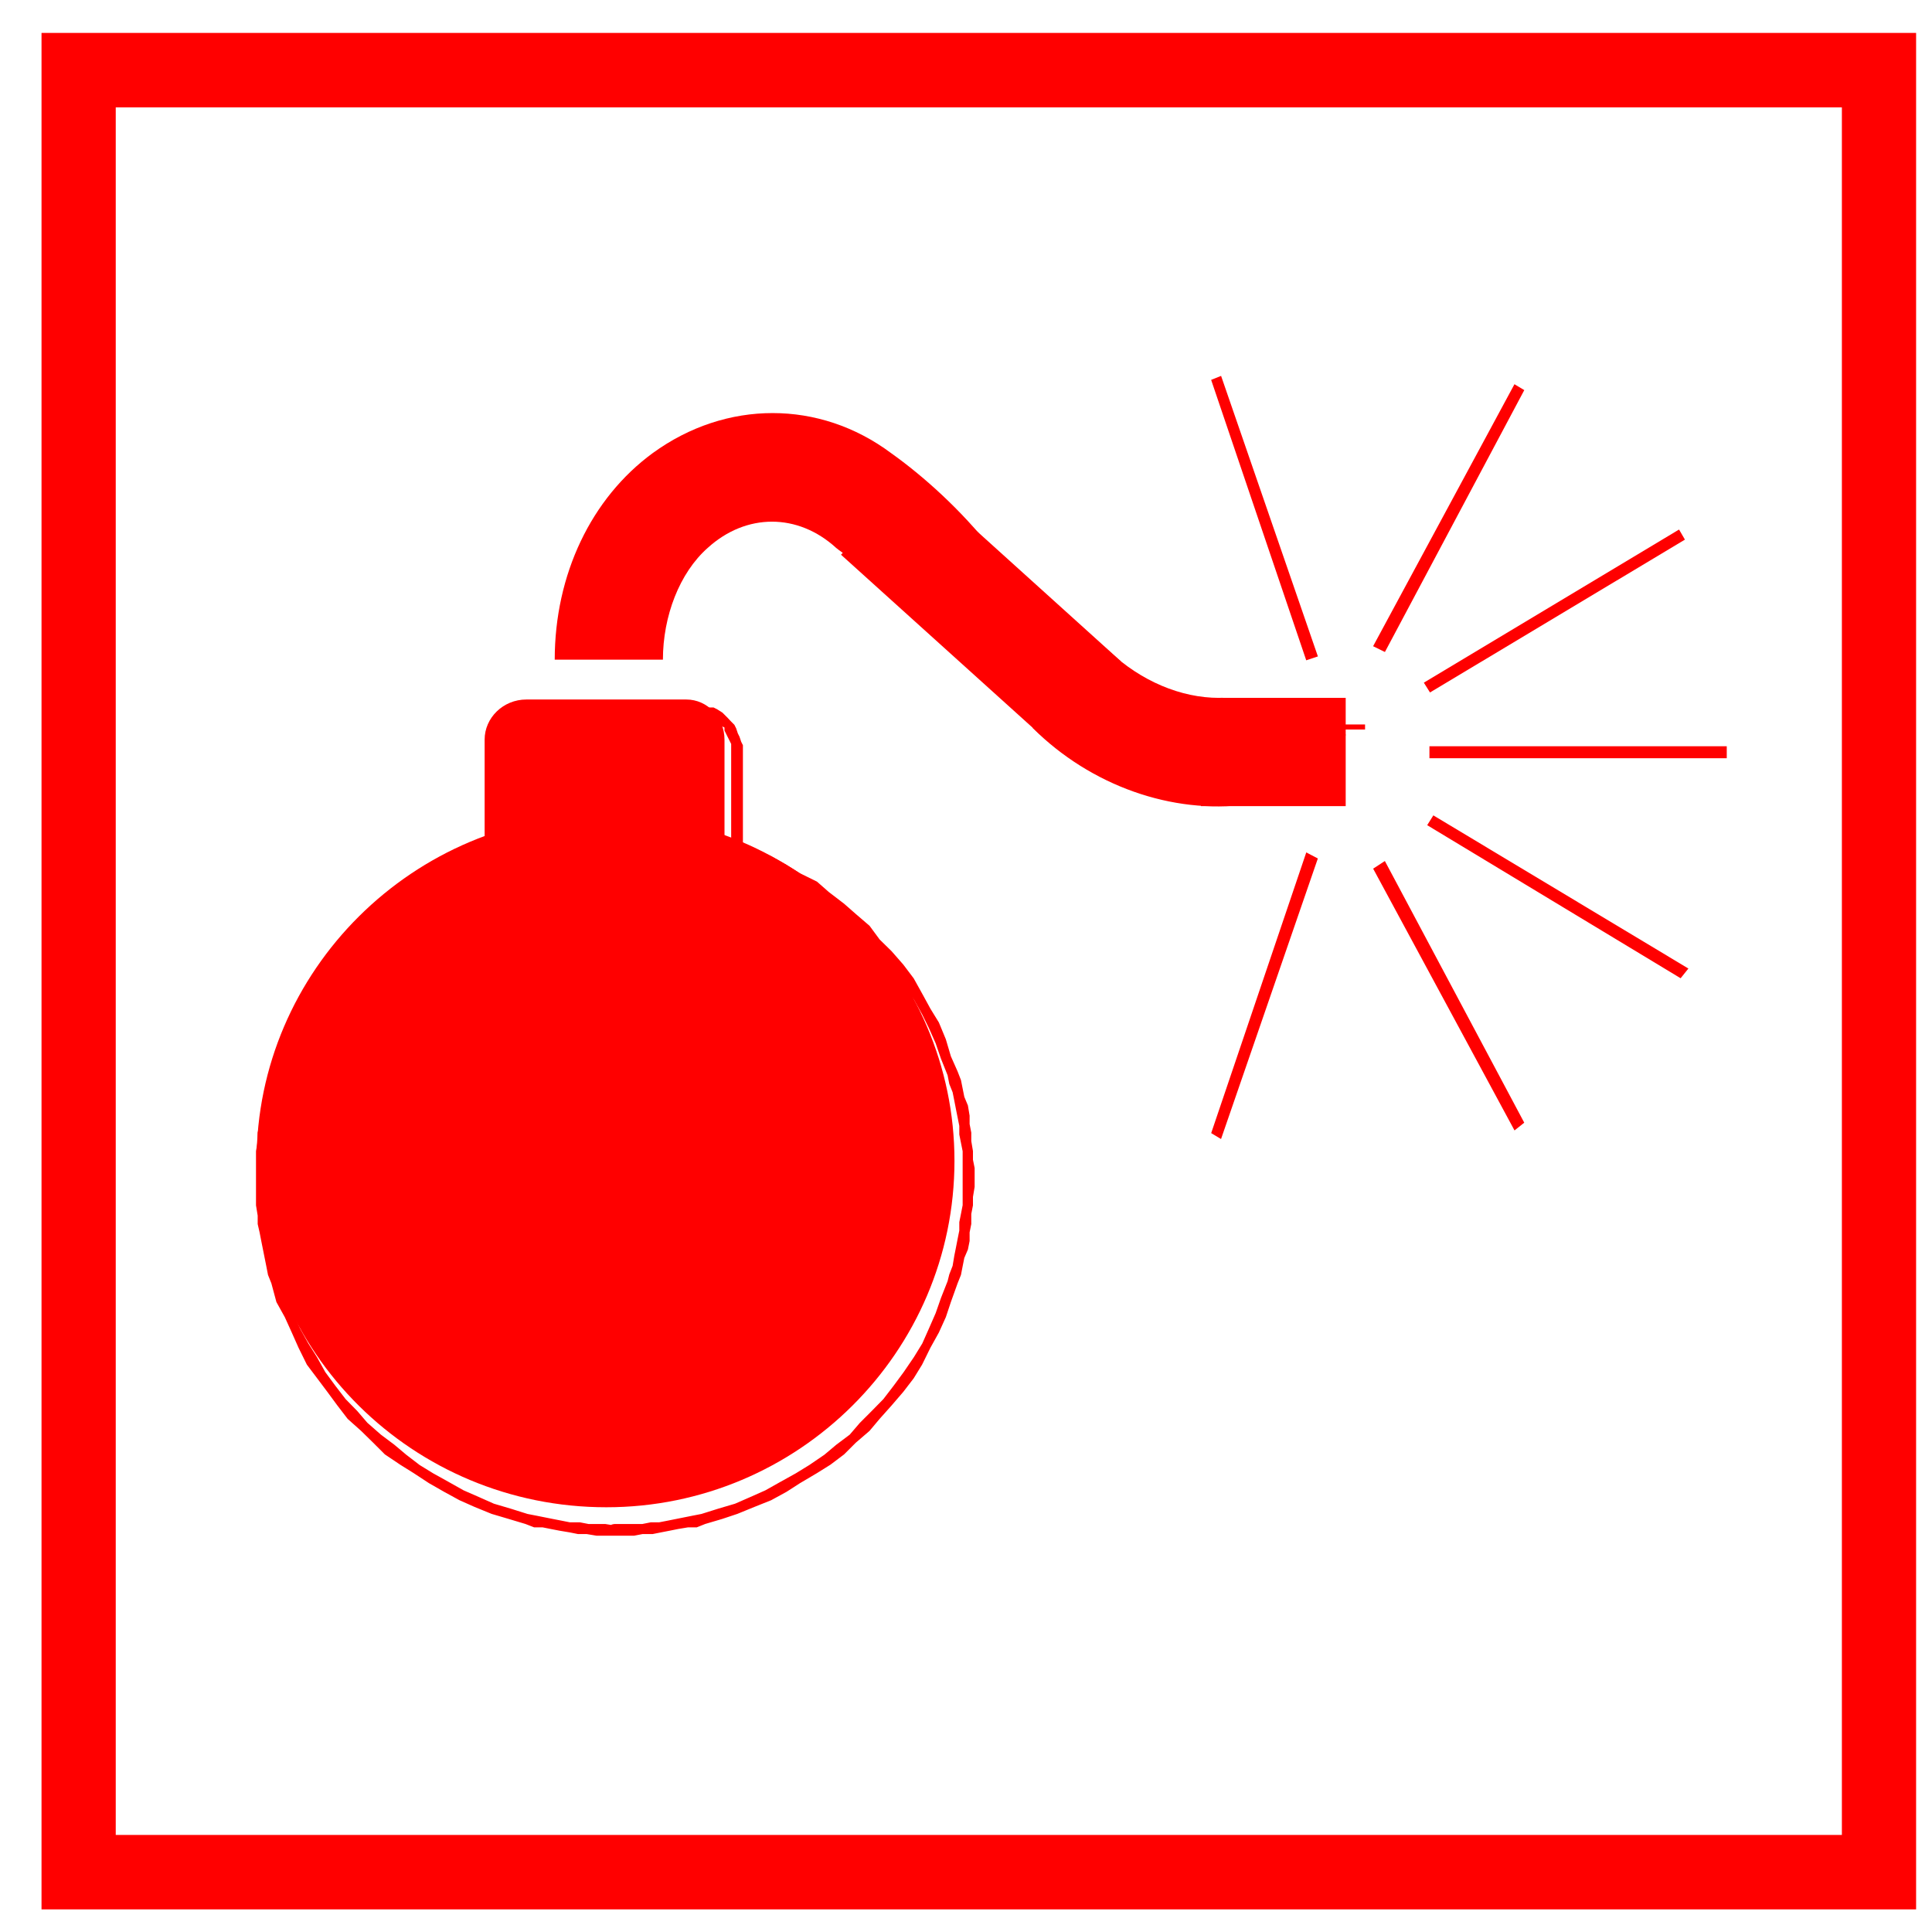 <?xml version="1.0" encoding="UTF-8"?>
<svg xmlns="http://www.w3.org/2000/svg" xmlns:xlink="http://www.w3.org/1999/xlink" width="32" height="32" viewBox="0 0 32 32">
<path fill-rule="nonzero" fill="rgb(100%, 0%, 0%)" fill-opacity="1" d="M 4.25 19.227 C 4.25 16.082 6.84 13.488 10.043 13.488 C 13.215 13.488 15.809 16.082 15.809 19.227 C 15.809 22.398 13.215 24.965 10.043 24.965 C 6.84 24.965 4.25 22.398 4.25 19.227 Z M 4.25 19.227 "/>
<path fill-rule="nonzero" fill="rgb(100%, 0%, 0%)" fill-opacity="1" stroke-width="1" stroke-linecap="butt" stroke-linejoin="miter" stroke="rgb(100%, 0%, 0%)" stroke-opacity="1" stroke-miterlimit="4" d="M 155.054 694.98 L 151.938 696.963 L 151.938 680.962 L 152.93 675.015 L 152.93 670.059 L 154.062 664.961 L 156.045 655.049 L 157.036 648.96 L 159.019 639.048 L 161.001 634.941 L 163.975 625.029 L 167.939 615.967 L 173.037 606.055 L 177.002 596.992 L 181.958 587.93 L 188.047 579.009 L 193.994 570.938 L 199.941 563.008 L 206.03 556.069 L 212.969 547.998 L 221.04 541.06 L 227.979 534.971 L 237.041 529.023 L 244.971 522.935 L 254.033 516.987 L 262.954 512.031 L 271.025 506.934 L 280.938 502.969 L 290.991 499.004 L 301.045 496.03 L 310.957 493.057 L 316.055 492.065 L 321.011 490.933 L 325.967 489.941 L 331.064 488.95 L 337.012 487.959 L 341.968 487.959 L 347.065 486.968 L 364.058 486.968 C 365.049 486.968 365.049 486.968 366.04 487.959 L 364.058 486.968 L 374.961 486.968 L 380.059 487.959 L 390.962 487.959 L 396.06 488.95 L 405.972 490.933 L 412.061 492.065 L 417.017 493.057 L 427.07 496.03 L 435.991 499.004 L 446.045 502.969 L 455.957 506.934 L 465.02 512.031 L 472.949 516.987 L 483.003 521.943 L 489.941 528.032 L 499.004 534.971 L 505.942 541.06 L 514.014 547.998 L 519.961 556.069 L 527.041 563.008 L 533.979 570.938 L 540.068 579.009 L 545.024 587.93 L 549.98 596.992 L 554.937 605.063 L 559.043 614.976 L 562.017 625.029 L 565.981 633.95 L 567.964 639.048 L 569.946 648.96 L 572.07 654.058 L 573.062 660.005 L 573.062 664.961 L 574.053 670.059 L 574.053 675.015 L 575.044 680.962 L 575.044 686.06 L 576.035 691.016 L 576.035 702.061 L 575.044 708.008 L 575.044 712.964 L 574.053 718.062 L 574.053 724.009 L 573.062 728.965 L 573.062 734.062 L 572.07 739.019 L 569.946 743.975 L 568.955 748.931 L 567.964 754.028 L 565.981 758.984 L 562.017 770.029 L 559.043 778.95 L 554.937 788.013 L 549.98 796.934 L 545.024 806.987 L 540.068 815.059 L 533.979 822.988 L 527.041 831.06 L 519.961 838.989 L 514.014 846.069 L 505.942 853.008 L 499.004 859.946 L 490.933 866.035 L 483.003 870.991 L 472.949 876.938 L 465.02 882.036 L 455.957 886.992 L 446.045 890.957 L 435.991 895.063 L 427.07 898.037 L 417.017 901.011 L 412.061 902.993 L 406.963 902.993 L 401.016 903.984 L 396.06 904.976 L 390.962 905.967 L 386.006 906.958 L 380.059 906.958 L 374.961 907.949 L 364.058 907.949 L 366.04 904.976 C 366.04 905.967 366.04 906.958 366.04 906.958 C 365.049 907.949 365.049 907.949 364.058 907.949 L 353.013 907.949 L 347.065 906.958 L 341.968 906.958 L 337.012 905.967 L 331.064 904.976 L 325.967 903.984 L 321.011 902.993 L 316.055 902.993 L 310.957 901.011 L 301.045 898.037 L 290.991 895.063 L 280.938 890.957 L 272.017 886.992 L 262.954 882.036 L 254.033 876.938 L 244.971 870.991 L 237.041 866.035 L 227.979 859.946 L 221.04 853.008 L 213.96 846.069 L 206.03 838.989 L 199.941 831.06 L 193.994 822.988 L 188.047 815.059 L 181.958 806.987 L 177.002 796.934 L 173.037 788.013 L 168.931 778.95 L 163.975 770.029 L 161.001 758.984 L 159.019 754.028 L 158.027 748.931 L 155.054 734.062 L 154.062 728.965 L 152.93 724.009 L 152.93 719.053 L 151.938 712.964 L 151.938 696.963 C 151.938 695.972 151.938 694.98 152.93 694.98 C 152.93 694.98 154.062 693.989 155.054 694.98 Z M 152.93 699.937 L 157.036 696.963 L 157.036 707.017 L 158.027 712.964 L 158.027 723.018 L 160.01 732.93 L 161.001 738.027 L 161.992 742.983 L 163.975 748.931 L 163.975 754.028 L 165.957 757.993 L 168.931 768.047 L 173.037 776.968 L 177.002 786.03 L 181.958 794.951 L 187.056 803.022 L 192.012 811.943 L 197.959 820.015 L 204.048 827.944 L 210.986 835.024 L 216.934 841.963 L 225.005 849.043 L 232.935 854.99 L 240.015 860.938 L 247.944 867.026 L 256.016 871.982 L 264.937 876.938 L 273.999 882.036 L 283.062 886.001 L 291.982 889.966 L 302.036 892.939 L 311.948 896.055 L 317.046 897.046 L 326.958 899.028 L 332.056 900.02 L 337.012 901.011 L 342.959 901.011 L 348.057 902.002 L 357.969 902.002 L 364.058 902.993 L 359.951 904.976 C 359.951 902.993 361.934 902.002 364.058 902.002 L 380.059 902.002 L 385.015 901.011 L 389.971 901.011 L 395.068 900.02 L 409.937 897.046 L 415.034 896.055 L 424.946 892.939 L 435 889.966 L 444.062 886.001 L 452.983 882.036 L 462.046 876.938 L 470.967 871.982 L 479.038 867.026 L 487.959 860.938 L 495.039 854.99 L 502.969 849.043 L 509.058 841.963 L 515.996 835.024 L 522.935 827.944 L 529.023 820.015 L 534.971 811.943 L 541.06 803.022 L 546.016 794.951 L 549.98 786.03 L 553.945 776.968 L 557.061 768.047 L 561.025 757.993 L 562.017 754.028 L 563.999 748.931 L 564.99 742.983 L 565.981 738.027 L 566.973 732.93 L 567.964 727.974 L 567.964 723.018 L 568.955 718.062 L 569.946 712.964 L 569.946 680.962 L 567.964 671.05 L 567.964 665.952 L 565.981 656.04 L 564.99 650.942 L 563.999 645.986 L 562.017 641.03 L 561.025 635.933 L 557.061 626.021 L 553.945 616.958 L 549.98 608.037 L 546.016 599.966 L 541.06 591.045 L 534.971 582.974 L 530.015 574.053 L 522.935 566.973 L 516.987 559.043 L 509.058 551.963 L 502.969 546.016 L 495.039 538.936 L 487.959 532.988 L 479.038 527.041 L 470.967 521.943 L 462.046 516.987 L 452.983 512.031 L 444.062 508.066 L 435 503.96 L 424.946 500.986 L 415.034 499.004 L 409.937 498.013 L 404.98 496.03 L 395.068 494.048 L 389.971 493.057 L 373.97 493.057 L 369.014 492.065 L 364.058 492.065 C 363.066 492.065 361.934 492.065 360.942 490.933 L 364.058 492.065 L 357.969 492.065 L 353.013 493.057 L 337.012 493.057 L 332.056 494.048 L 326.958 495.039 L 317.046 497.021 L 311.948 499.004 L 302.036 500.986 L 291.982 503.96 L 283.062 508.066 L 273.999 512.031 L 264.937 516.987 L 256.016 521.943 L 247.944 527.041 L 240.015 532.988 L 232.935 538.936 L 225.005 546.016 L 216.934 551.963 L 210.986 559.043 L 204.048 566.973 L 197.959 574.053 L 192.012 582.974 L 187.056 591.045 L 181.958 599.966 L 177.002 608.037 L 174.028 616.958 L 168.931 626.021 L 165.957 635.933 L 164.966 641.03 L 163.975 645.986 L 161.992 650.942 L 161.001 656.04 L 159.019 665.952 L 158.027 671.05 L 158.027 686.06 L 157.036 692.007 L 157.036 696.963 C 157.036 697.954 157.036 698.945 156.045 699.937 C 155.054 699.937 154.062 699.937 152.93 699.937 Z M 152.93 699.937 " transform="matrix(0.028, 0, 0, 0.028, 0, 0)"/>
<path fill-rule="nonzero" fill="rgb(100%, 0%, 0%)" fill-opacity="1" d="M 8.027 12.25 C 8.027 11.891 8.332 11.586 8.719 11.586 L 11.367 11.586 C 11.723 11.586 12 11.891 12 12.25 L 12 16.66 C 12 17.02 11.723 17.324 11.367 17.324 L 8.719 17.324 C 8.332 17.324 8.027 17.02 8.027 16.66 Z M 8.027 12.25 "/>
<path fill-rule="nonzero" fill="rgb(100%, 0%, 0%)" fill-opacity="1" stroke-width="1" stroke-linecap="butt" stroke-linejoin="miter" stroke="rgb(100%, 0%, 0%)" stroke-opacity="1" stroke-miterlimit="4" d="M 289.009 444.062 L 289.009 438.965 L 290 435.991 L 290.991 434.009 L 290.991 431.035 L 294.956 427.07 L 296.938 424.946 L 297.93 423.955 L 301.045 421.973 L 302.036 419.99 L 305.01 418.999 L 306.992 418.999 L 309.966 418.008 L 311.948 418.008 L 315.063 417.017 L 412.061 417.017 L 414.043 418.008 L 417.017 418.008 L 418.999 418.999 L 421.973 418.999 L 423.955 419.99 L 427.07 421.973 L 430.044 424.946 L 432.026 427.07 L 434.009 429.053 L 435 431.035 L 435.991 434.009 L 436.982 435.991 L 437.974 438.965 L 438.965 440.947 L 438.965 606.055 L 437.974 609.028 L 436.982 611.011 L 435.991 613.984 L 435 615.967 L 434.009 618.94 L 433.018 621.064 L 431.035 622.056 L 429.053 625.029 L 427.07 626.021 L 423.955 627.012 L 421.973 628.003 L 418.999 628.994 L 417.017 629.985 L 414.043 630.977 L 312.939 630.977 L 306.992 628.994 L 301.045 626.021 L 297.93 625.029 L 296.938 623.047 L 294.956 621.064 L 292.974 618.94 L 291.982 615.967 L 290.991 614.976 L 290 612.002 L 289.009 610.02 Z M 293.965 603.931 L 293.965 605.063 L 294.956 608.037 L 294.956 610.02 L 296.938 613.984 L 296.938 615.967 L 299.062 616.958 L 302.036 619.932 L 303.027 621.064 L 310.957 625.029 L 416.025 625.029 L 423.955 621.064 L 424.946 621.064 L 427.07 618.94 L 428.062 616.958 L 429.053 615.967 L 433.018 608.037 L 433.018 439.956 L 429.053 432.026 L 429.053 430.044 L 427.07 429.053 L 424.946 428.062 L 423.955 425.938 L 419.99 423.955 L 416.025 423.955 L 414.043 422.964 L 311.948 422.964 L 308.975 423.955 L 306.992 423.955 L 306.001 424.946 L 304.019 425.938 L 302.036 428.062 L 301.045 429.053 L 299.062 430.044 L 297.93 432.026 L 296.938 434.009 L 295.947 435 L 294.956 437.974 L 294.956 439.956 L 293.965 441.938 Z M 293.965 603.931 " transform="matrix(0.028, 0, 0, 0.028, 0, 0)"/>
<path fill-rule="nonzero" fill="rgb(100%, 0%, 0%)" fill-opacity="1" d="M 9.188 10.926 C 9.188 9.516 9.793 8.25 10.812 7.504 C 12.027 6.621 13.574 6.621 14.758 7.504 C 15.809 8.25 17.324 9.793 17.324 11.199 L 16.219 10.953 C 16.219 10.234 14.344 9.488 13.848 9.074 C 13.215 8.496 12.359 8.496 11.723 9.074 C 11.254 9.488 10.98 10.207 10.98 10.926 Z M 9.188 10.926 "/>
<path fill-rule="nonzero" fill="rgb(100%, 0%, 0%)" fill-opacity="1" d="M 15.145 7.863 L 18.566 10.953 L 17.352 12.277 L 13.93 9.188 Z M 15.145 7.863 "/>
<path fill-rule="nonzero" fill="rgb(100%, 0%, 0%)" fill-opacity="1" d="M 21.434 11.75 C 21.488 12.883 21.684 12.387 22.289 12.164 C 22.07 13.629 22.125 13.074 20.66 13.324 C 19.422 13.488 18.07 13.02 17.102 12.055 L 18.371 10.785 C 18.898 11.281 19.559 11.559 20.191 11.559 C 21.047 11.504 20.992 13.02 21.02 12.164 C 21.074 11.559 21.516 12.277 21.02 11.75 Z M 21.434 11.75 "/>
<path fill-rule="nonzero" fill="rgb(100%, 0%, 0%)" fill-opacity="1" d="M 19.891 11.559 L 19.891 13.352 L 22.289 13.352 L 22.289 11.559 Z M 19.891 11.559 "/>
<path fill-rule="nonzero" fill="rgb(100%, 0%, 0%)" fill-opacity="1" stroke-width="1" stroke-linecap="butt" stroke-linejoin="miter" stroke="rgb(100%, 0%, 0%)" stroke-opacity="1" stroke-miterlimit="4" d="M 720.044 429.053 L 806.987 429.053 L 806.987 431.035 L 720.044 431.035 Z M 720.044 429.053 " transform="matrix(0.028, 0, 0, 0.028, 0, 0)"/>
<path fill-rule="nonzero" fill="rgb(100%, 0%, 0%)" fill-opacity="1" stroke-width="1" stroke-linecap="butt" stroke-linejoin="miter" stroke="rgb(100%, 0%, 0%)" stroke-opacity="1" stroke-miterlimit="4" d="M 846.069 441.938 L 1020.947 441.938 L 1020.947 448.027 L 846.069 448.027 Z M 846.069 441.938 " transform="matrix(0.028, 0, 0, 0.028, 0, 0)"/>
<path fill-rule="nonzero" fill="rgb(100%, 0%, 0%)" fill-opacity="1" stroke-width="1" stroke-linecap="butt" stroke-linejoin="miter" stroke="rgb(100%, 0%, 0%)" stroke-opacity="1" stroke-miterlimit="4" d="M 848.052 483.003 L 998.008 573.062 L 994.043 578.018 L 844.937 487.959 Z M 848.052 483.003 " transform="matrix(0.028, 0, 0, 0.028, 0, 0)"/>
<path fill-rule="nonzero" fill="rgb(100%, 0%, 0%)" fill-opacity="1" stroke-width="1" stroke-linecap="butt" stroke-linejoin="miter" stroke="rgb(100%, 0%, 0%)" stroke-opacity="1" stroke-miterlimit="4" d="M 842.954 403.989 L 993.052 313.931 L 996.025 319.028 L 846.069 408.945 Z M 842.954 403.989 " transform="matrix(0.028, 0, 0, 0.028, 0, 0)"/>
<path fill-rule="nonzero" fill="rgb(100%, 0%, 0%)" fill-opacity="1" stroke-width="1" stroke-linecap="butt" stroke-linejoin="miter" stroke="rgb(100%, 0%, 0%)" stroke-opacity="1" stroke-miterlimit="4" d="M 819.023 510.049 L 901.011 663.97 L 896.055 667.935 L 812.935 514.014 Z M 819.023 510.049 " transform="matrix(0.028, 0, 0, 0.028, 0, 0)"/>
<path fill-rule="nonzero" fill="rgb(100%, 0%, 0%)" fill-opacity="1" stroke-width="1" stroke-linecap="butt" stroke-linejoin="miter" stroke="rgb(100%, 0%, 0%)" stroke-opacity="1" stroke-miterlimit="4" d="M 812.935 382.041 L 896.055 227.979 L 901.011 230.952 L 819.023 385.015 Z M 812.935 382.041 " transform="matrix(0.028, 0, 0, 0.028, 0, 0)"/>
<path fill-rule="nonzero" fill="rgb(100%, 0%, 0%)" fill-opacity="1" stroke-width="1" stroke-linecap="butt" stroke-linejoin="miter" stroke="rgb(100%, 0%, 0%)" stroke-opacity="1" stroke-miterlimit="4" d="M 773.003 389.971 L 717.07 225.005 L 722.026 223.022 L 778.95 387.988 Z M 773.003 389.971 " transform="matrix(0.028, 0, 0, 0.028, 0, 0)"/>
<path fill-rule="nonzero" fill="rgb(100%, 0%, 0%)" fill-opacity="1" stroke-width="1" stroke-linecap="butt" stroke-linejoin="miter" stroke="rgb(100%, 0%, 0%)" stroke-opacity="1" stroke-miterlimit="4" d="M 778.95 508.066 L 722.026 673.032 L 717.07 670.059 L 773.003 504.951 Z M 778.95 508.066 " transform="matrix(0.028, 0, 0, 0.028, 0, 0)"/>
<path fill-rule="nonzero" fill="rgb(100%, 0%, 0%)" fill-opacity="1" stroke-width="1" stroke-linecap="butt" stroke-linejoin="miter" stroke="rgb(100%, 0%, 0%)" stroke-opacity="1" stroke-miterlimit="4" d="M 25.063 19.966 L 1132.954 19.966 L 1132.954 1128.989 L 25.063 1128.989 Z M 67.969 1108.032 L 47.012 1085.942 L 1111.997 1085.942 L 1090.049 1108.032 L 1090.049 42.056 L 1111.997 63.013 L 47.012 63.013 L 67.969 42.056 Z M 67.969 1108.032 " transform="matrix(0.028, 0, 0, 0.028, 0, 0)"/>
</svg>
